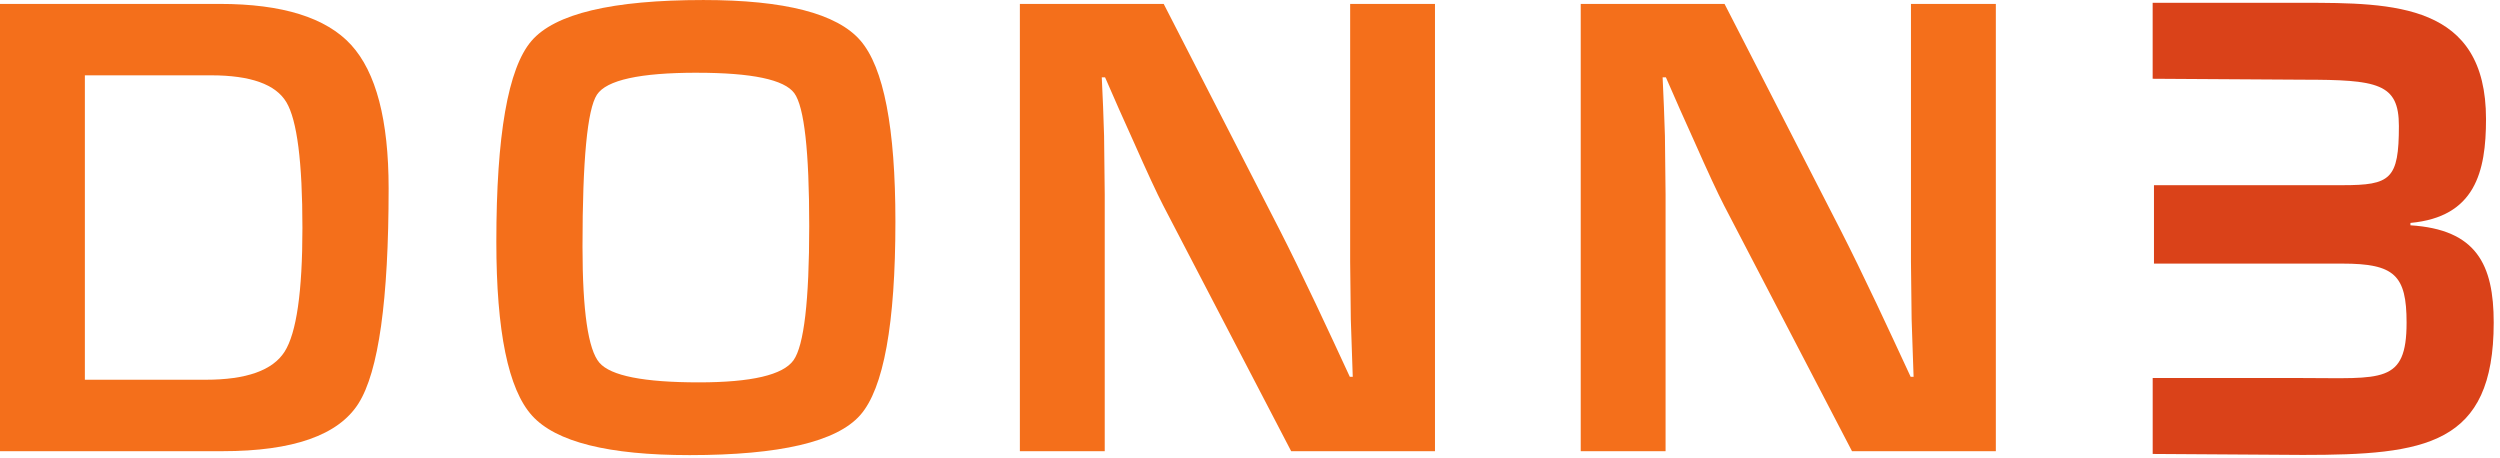 <svg xmlns:dc="http://purl.org/dc/elements/1.1/" xmlns:cc="http://creativecommons.org/ns#" xmlns:rdf="http://www.w3.org/1999/02/22-rdf-syntax-ns#" xmlns:svg="http://www.w3.org/2000/svg" xmlns="http://www.w3.org/2000/svg" height="24" width="131" xml:space="preserve" version="1.1"><rect id="backgroundrect" width="100%" height="100%" x="0" y="0" fill="none" stroke="none" class="" style=""/>
    <defs id="defs6"/>
    <g class="currentLayer" style=""><title>Layer 1</title><path id="path14" style="fill:#f46f1b;fill-opacity:1;fill-rule:nonzero;stroke:none" d="m4.447,19.898 h6.335 c2.129,0 3.506,-0.49 4.13,-1.468 c0.623,-0.979 0.935,-3.139 0.935,-6.481 c0,-3.457 -0.28,-5.654 -0.841,-6.594 c-0.561,-0.938 -1.877,-1.408 -3.948,-1.408 H4.447 zM-1.911234434603948e-9,23.642 V0.205 H11.521 c3.273,0 5.566,0.716 6.877,2.146 c1.309,1.432 1.966,3.937 1.966,7.52 c0,5.849 -0.527,9.606 -1.58,11.271 C17.73,22.808 15.355,23.642 11.658,23.642 H-1.911234434603948e-9 " stroke-width="0" class=""/><path id="path16" style="fill:#f46f1b;fill-opacity:1;fill-rule:nonzero;stroke:none" d="m36.515,3.811 c-2.987,0 -4.732,0.383 -5.236,1.151 c-0.503,0.767 -0.756,3.422 -0.756,7.965 c0,3.366 0.295,5.392 0.885,6.079 c0.589,0.686 2.326,1.03 5.211,1.03 c2.758,0 4.412,-0.387 4.961,-1.159 c0.549,-0.772 0.823,-3.116 0.823,-7.03 c0,-3.926 -0.26,-6.246 -0.78,-6.962 c-0.521,-0.715 -2.223,-1.073 -5.108,-1.073 m0.343,-3.811 c4.259,0 6.999,0.707 8.225,2.12 c1.224,1.413 1.836,4.575 1.836,9.486 c0,5.368 -0.615,8.751 -1.845,10.147 c-1.231,1.396 -4.209,2.094 -8.936,2.094 c-4.258,0 -7.011,-0.69 -8.258,-2.069 c-1.248,-1.379 -1.872,-4.415 -1.872,-9.108 c0,-5.586 0.612,-9.093 1.838,-10.523 c1.224,-1.431 4.228,-2.147 9.013,-2.147 " stroke-width="0" class=""/><path id="path18" style="fill:#f46f1b;fill-opacity:1;fill-rule:nonzero;stroke:none" d="M75.193,0.205 V23.642 h-7.536 l-6.697,-12.86 c-0.332,-0.641 -0.853,-1.762 -1.562,-3.365 l-0.755,-1.682 l-0.737,-1.683 h-0.173 l0.069,1.545 l0.052,1.528 l0.034,3.073 V23.642 h-4.447 v-23.437 h7.537 l6.095,11.881 c0.537,1.054 1.161,2.33 1.871,3.829 l0.894,1.905 l0.892,1.924 h0.154 l-0.051,-1.511 l-0.051,-1.511 l-0.034,-3.021 v-13.495 h4.446 " stroke-width="0" class=""/><path id="path20" style="fill:#f46f1b;fill-opacity:1;fill-rule:nonzero;stroke:none" d="M104.582,0.205 V23.642 h-7.537 l-6.696,-12.86 c-0.332,-0.641 -0.854,-1.762 -1.563,-3.365 l-0.755,-1.682 l-0.738,-1.683 h-0.172 l0.068,1.545 l0.053,1.528 l0.034,3.073 V23.642 H82.83 v-23.437 h7.536 l6.095,11.881 c0.537,1.054 1.161,2.33 1.871,3.829 l0.893,1.905 l0.893,1.924 h0.154 l-0.052,-1.511 l-0.051,-1.511 l-0.035,-3.021 v-13.495 h4.448 " stroke-width="0" class=""/><path id="path22" style="fill:#da4219;fill-opacity:1;fill-rule:nonzero;stroke:none" d="m112.801,23.787 v-3.978 h7.865 c4.129,0 5.439,0.329 5.439,-2.905 c0,-2.487 -0.638,-3.091 -3.358,-3.091 h-9.879 v-4.109 h9.879 c2.518,0 2.955,-0.306 2.955,-3.104 c0,-2.239 -1.107,-2.424 -5.035,-2.424 l-7.868,-0.049 v-3.98 h7.868 c4.767,0 9.6,0.03 9.6,6.093 c0,2.767 -0.57,5.13 -3.961,5.441 v0.125 c3.457,0.217 4.364,2.052 4.364,5.098 c0,6.436 -3.593,6.934 -10.003,6.934 l-7.865,-0.051 " stroke-width="0" class=""/></g></svg>